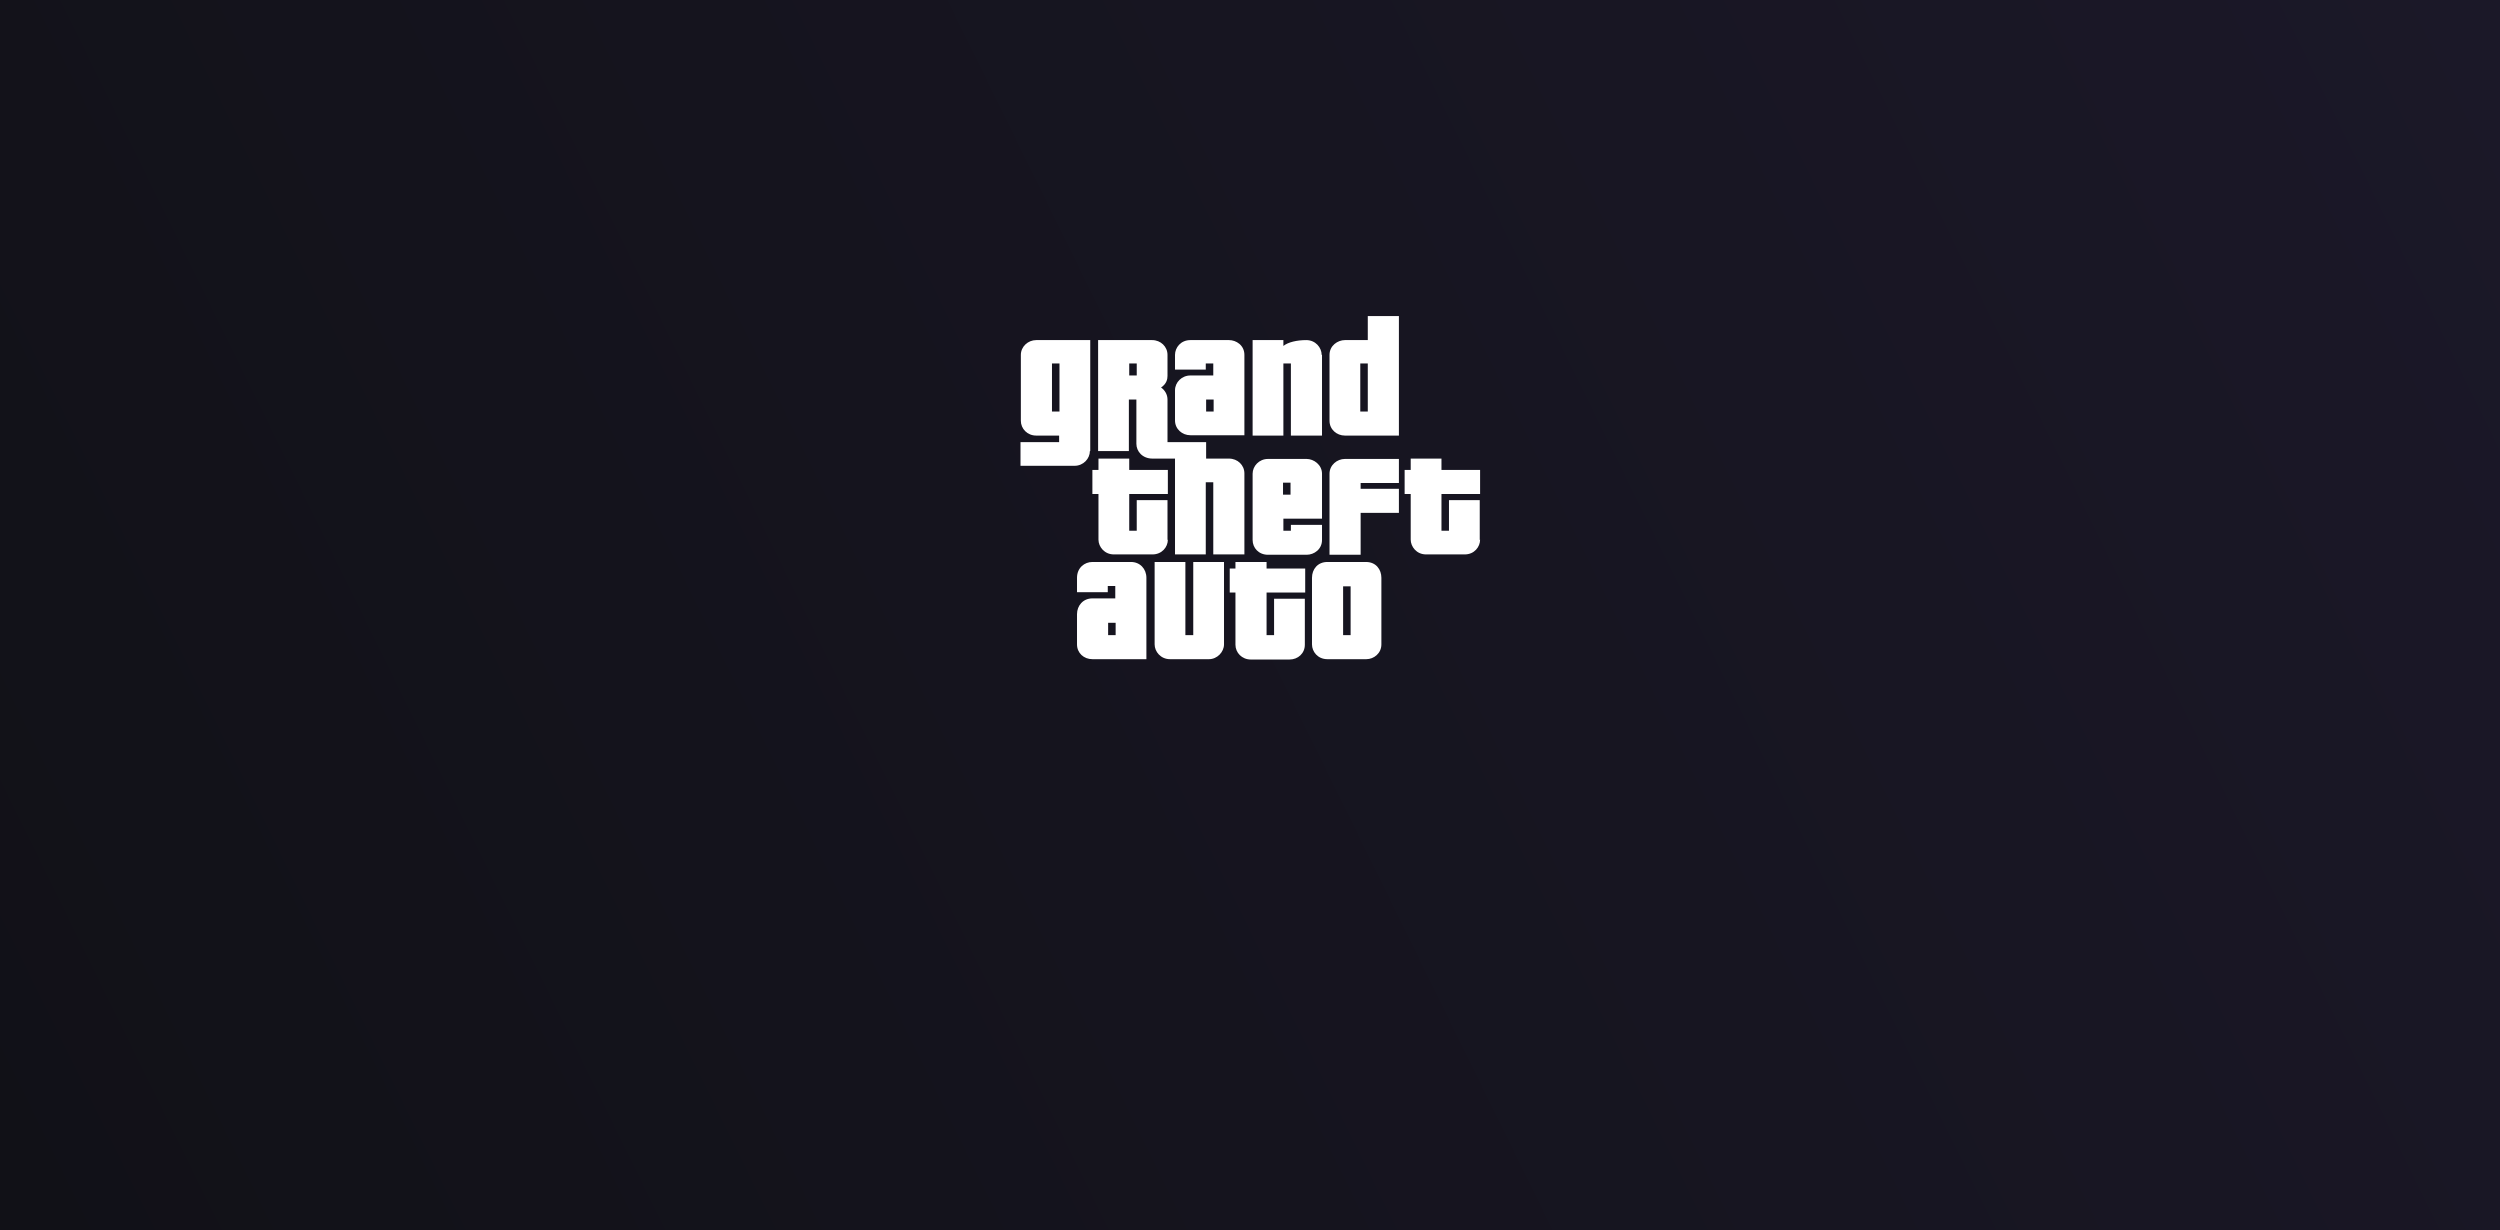 <svg width="3150" height="1550" viewBox="0 0 3150 1550" fill="none" xmlns="http://www.w3.org/2000/svg">
<g clip-path="url(#clip0_11_70)">
<path d="M3150 1550H0V0H3150V1550ZM1556.67 716.314H1549.46V746.608H1556.67V812.391C1556.67 822.344 1564.78 831 1576.05 831H1624.72C1635.54 831 1644.1 823.21 1644.1 812.391V754.398H1605.34V800.272H1595.88V746.608H1644.55V716.314H1595.88V708.092H1556.67V716.314ZM1376.41 708.092C1366.5 708.092 1357.03 715.449 1357.03 727.999V746.176H1395.79V738.386H1405.25V753.966H1376.41C1364.69 753.966 1357.03 763.055 1357.03 773.874V811.958C1357.03 822.777 1365.6 830.567 1376.41 830.567H1444.46V727.999C1444.46 716.747 1436.35 708.092 1425.08 708.092H1376.41ZM1454.83 811.958C1454.83 821.046 1462.49 830.567 1474.2 830.567H1523.32C1533.69 830.567 1542.25 821.479 1542.25 811.958V708.092H1503.5V800.272H1493.58V708.092H1454.83V811.958ZM1672.49 708.092C1660.32 708.092 1653.11 717.18 1653.11 727.999V811.958C1653.11 821.046 1660.32 830.567 1672.49 830.567H1721.61C1731.07 830.567 1740.54 823.21 1740.54 811.958V727.999C1740.54 717.613 1733.78 708.092 1721.16 708.092H1672.49ZM1405.7 800.272H1396.24V784.693H1405.7V800.272ZM1701.78 800.272H1692.32V738.818H1701.78V800.272ZM1597.68 578.259C1586.42 578.259 1578.3 587.347 1578.3 596.868V680.395C1578.3 690.348 1585.97 699.004 1597.68 699.004H1646.35C1655.82 699.004 1665.73 692.079 1665.73 680.395V661.352H1626.52V668.709H1617.06V653.562H1665.73V596.868C1665.73 585.616 1655.37 578.259 1646.35 578.259H1597.68ZM1694.57 578.259C1684.66 578.259 1675.19 586.049 1675.19 596.868V699.004H1714.4V646.205H1762.62V615.91H1714.4V608.554H1762.62V578.259H1694.57ZM1384.07 592.108H1376.41V622.402H1384.07V679.962C1384.07 689.05 1391.73 698.571 1403.45 698.571H1452.12C1463.84 698.571 1471.5 689.483 1471.5 679.962L1471.05 680.395V630.192H1432.29V668.709H1422.83V622.402H1471.5V592.108H1422.83V577.826H1384.07V592.108ZM1383.62 568.306H1422.38V503.389H1431.84V559.217C1431.84 568.738 1439.5 577.826 1452.12 577.826H1480.51V698.571H1519.27V607.688H1528.73V698.571H1567.94V596.436C1567.94 586.049 1559.38 577.826 1548.56 577.826H1519.72V557.053H1471.05V503.389C1471.05 497.33 1467.89 491.703 1462.94 488.241C1470.15 483.481 1471.05 477.422 1471.05 473.527V447.128C1471.05 436.741 1462.49 428.519 1451.67 428.519H1383.62V568.306ZM1777.49 592.108H1769.83V622.402H1777.49V679.962C1777.49 688.617 1784.7 698.571 1796.87 698.571H1845.54C1857.71 698.571 1864.92 689.05 1864.92 679.962L1864.47 680.395V630.192H1825.71V668.709H1816.25V622.402H1864.92V592.108H1816.25V577.826H1777.49V592.108ZM1626.07 623.268H1616.61V608.12H1626.07V623.268ZM1305.66 428.519C1295.29 428.519 1286.28 436.741 1286.28 447.128V530.221C1286.28 540.174 1294.39 548.83 1305.66 548.83H1334.5V557.053H1285.83V586.915H1353.88C1365.14 586.915 1373.26 577.827 1373.26 568.306H1373.71V428.519H1305.66ZM1578.3 548.83H1617.06V457.947H1626.52V548.83H1665.73V447.128H1665.28C1665.28 438.04 1657.62 428.519 1645.9 428.519C1634.19 428.519 1622.92 431.115 1617.06 435.876V428.519H1578.3V548.83ZM1723.41 428.519H1694.57C1685.56 428.519 1675.19 435.443 1675.19 447.128V530.221C1675.19 541.04 1684.21 548.83 1694.57 548.83H1762.62V398.224H1723.41V428.519ZM1499.89 428.519C1487.72 428.519 1480.51 438.04 1480.51 447.128V465.737H1519.27V457.947H1528.73V473.095C1528.73 473.095 1510.71 473.095 1499.89 473.095C1489.07 473.095 1480.51 481.75 1480.51 491.704V529.788C1480.51 540.607 1489.53 548.397 1499.89 548.397H1567.94V447.128C1567.94 435.01 1557.57 428.519 1548.56 428.519H1499.89ZM1334.95 518.536H1325.49V457.947H1334.95V518.536ZM1529.18 518.536H1519.72V503.389H1529.18V518.536ZM1723.41 518.536H1713.95V457.947H1723.41V518.536ZM1432.29 473.095H1422.83V457.947H1432.29V473.095Z" fill="url(#paint0_linear_11_70)"/>
</g>
<defs>
<linearGradient id="paint0_linear_11_70" x1="0" y1="1550" x2="3150" y2="1.88428e-05" gradientUnits="userSpaceOnUse">
<stop stop-color="#111117"/>
<stop offset="1" stop-color="#1B1828"/>
</linearGradient>
<clipPath id="clip0_11_70">
<rect width="3150" height="1550" fill="white"/>
</clipPath>
</defs>
</svg>
